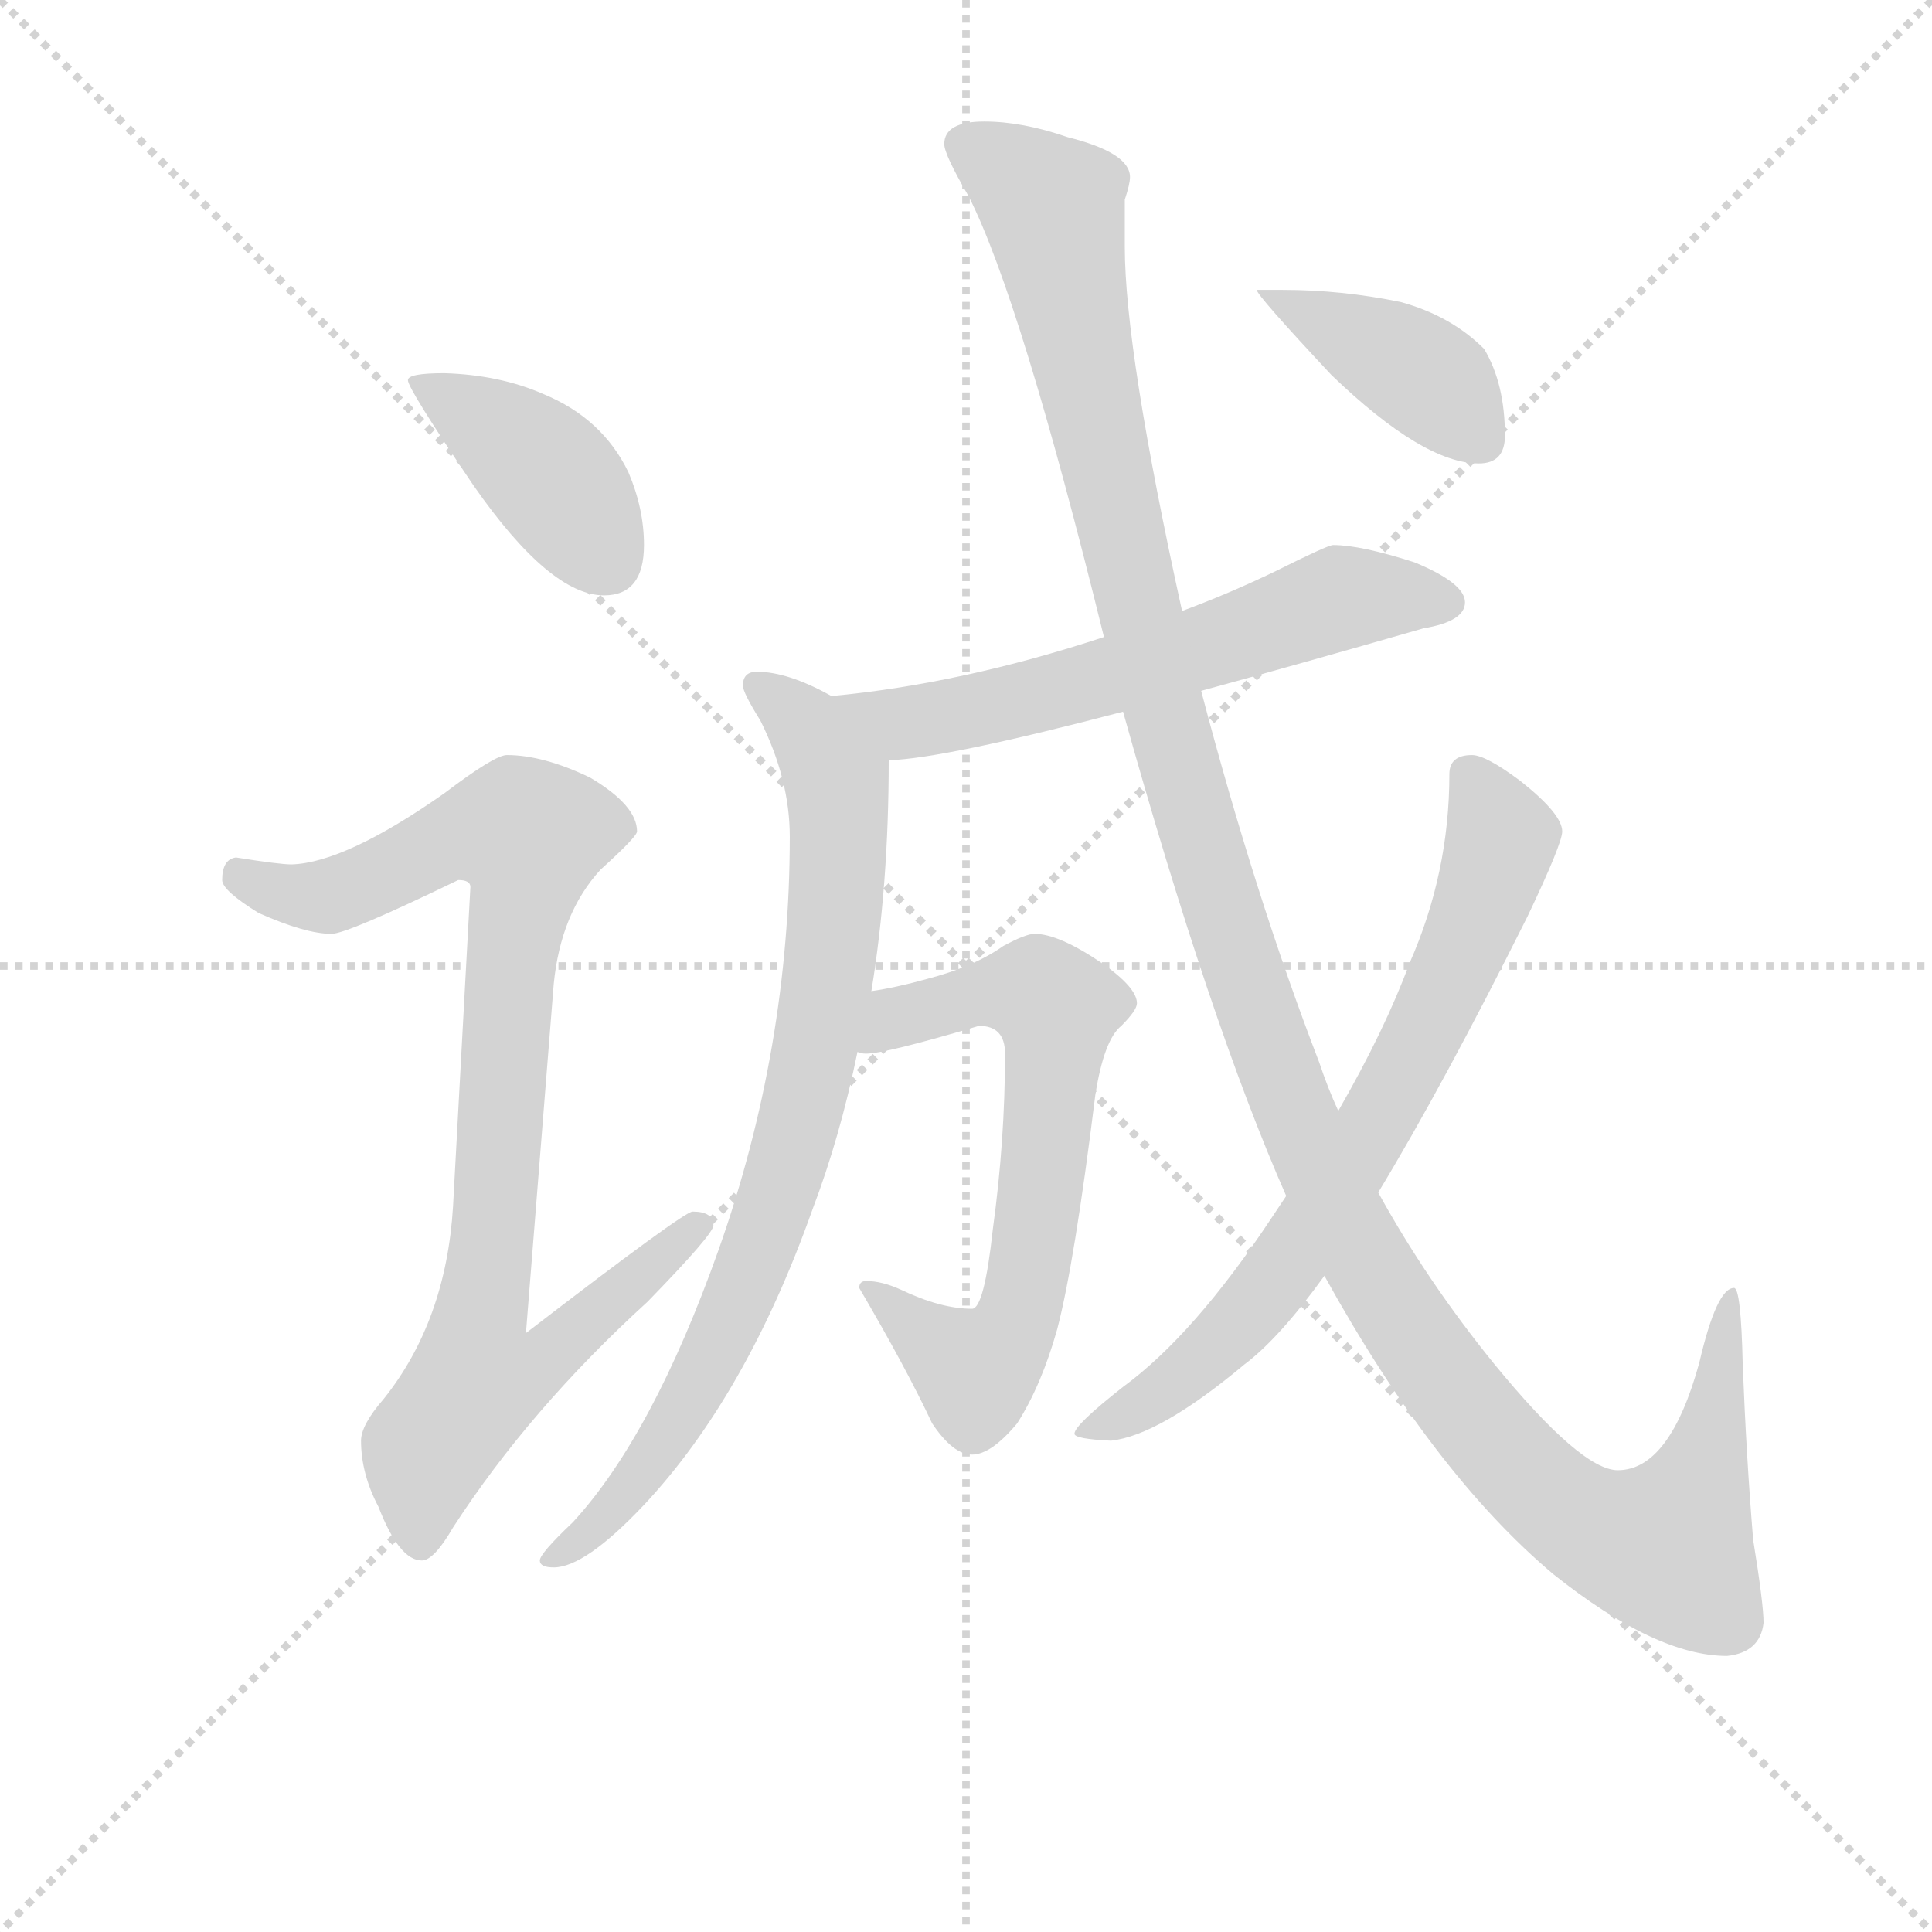 <svg version="1.1" viewBox="0 0 1024 1024" xmlns="http://www.w3.org/2000/svg">
  <g stroke="lightgray" stroke-dasharray="1,1" stroke-width="1" transform="scale(4, 4)">
    <line x1="0" y1="0" x2="256" y2="256"></line>
    <line x1="256" y1="0" x2="0" y2="256"></line>
    <line x1="128" y1="0" x2="128" y2="256"></line>
    <line x1="0" y1="128" x2="256" y2="128"></line>
  </g>
<g transform="scale(0.92, -0.92) translate(60, -900)">
   <style type="text/css">
    @keyframes keyframes0 {
      from {
       stroke: blue;
       stroke-dashoffset: 410;
       stroke-width: 128;
       }
       57% {
       animation-timing-function: step-end;
       stroke: blue;
       stroke-dashoffset: 0;
       stroke-width: 128;
       }
       to {
       stroke: black;
       stroke-width: 1024;
       }
       }
       #make-me-a-hanzi-animation-0 {
         animation: keyframes0 0.584s both;
         animation-delay: 0s;
         animation-timing-function: linear;
       }
    @keyframes keyframes1 {
      from {
       stroke: blue;
       stroke-dashoffset: 921;
       stroke-width: 128;
       }
       75% {
       animation-timing-function: step-end;
       stroke: blue;
       stroke-dashoffset: 0;
       stroke-width: 128;
       }
       to {
       stroke: black;
       stroke-width: 1024;
       }
       }
       #make-me-a-hanzi-animation-1 {
         animation: keyframes1 1s both;
         animation-delay: 0.584s;
         animation-timing-function: linear;
       }
    @keyframes keyframes2 {
      from {
       stroke: blue;
       stroke-dashoffset: 617;
       stroke-width: 128;
       }
       67% {
       animation-timing-function: step-end;
       stroke: blue;
       stroke-dashoffset: 0;
       stroke-width: 128;
       }
       to {
       stroke: black;
       stroke-width: 1024;
       }
       }
       #make-me-a-hanzi-animation-2 {
         animation: keyframes2 0.752s both;
         animation-delay: 1.583s;
         animation-timing-function: linear;
       }
    @keyframes keyframes3 {
      from {
       stroke: blue;
       stroke-dashoffset: 820;
       stroke-width: 128;
       }
       73% {
       animation-timing-function: step-end;
       stroke: blue;
       stroke-dashoffset: 0;
       stroke-width: 128;
       }
       to {
       stroke: black;
       stroke-width: 1024;
       }
       }
       #make-me-a-hanzi-animation-3 {
         animation: keyframes3 0.917s both;
         animation-delay: 2.335s;
         animation-timing-function: linear;
       }
    @keyframes keyframes4 {
      from {
       stroke: blue;
       stroke-dashoffset: 670;
       stroke-width: 128;
       }
       69% {
       animation-timing-function: step-end;
       stroke: blue;
       stroke-dashoffset: 0;
       stroke-width: 128;
       }
       to {
       stroke: black;
       stroke-width: 1024;
       }
       }
       #make-me-a-hanzi-animation-4 {
         animation: keyframes4 0.795s both;
         animation-delay: 3.253s;
         animation-timing-function: linear;
       }
    @keyframes keyframes5 {
      from {
       stroke: blue;
       stroke-dashoffset: 1352;
       stroke-width: 128;
       }
       81% {
       animation-timing-function: step-end;
       stroke: blue;
       stroke-dashoffset: 0;
       stroke-width: 128;
       }
       to {
       stroke: black;
       stroke-width: 1024;
       }
       }
       #make-me-a-hanzi-animation-5 {
         animation: keyframes5 1.35s both;
         animation-delay: 4.048s;
         animation-timing-function: linear;
       }
    @keyframes keyframes6 {
      from {
       stroke: blue;
       stroke-dashoffset: 730;
       stroke-width: 128;
       }
       70% {
       animation-timing-function: step-end;
       stroke: blue;
       stroke-dashoffset: 0;
       stroke-width: 128;
       }
       to {
       stroke: black;
       stroke-width: 1024;
       }
       }
       #make-me-a-hanzi-animation-6 {
         animation: keyframes6 0.844s both;
         animation-delay: 5.398s;
         animation-timing-function: linear;
       }
    @keyframes keyframes7 {
      from {
       stroke: blue;
       stroke-dashoffset: 404;
       stroke-width: 128;
       }
       57% {
       animation-timing-function: step-end;
       stroke: blue;
       stroke-dashoffset: 0;
       stroke-width: 128;
       }
       to {
       stroke: black;
       stroke-width: 1024;
       }
       }
       #make-me-a-hanzi-animation-7 {
         animation: keyframes7 0.579s both;
         animation-delay: 6.242s;
         animation-timing-function: linear;
       }
</style>
<path d="M 196.0 685.0 Q 175.0 685.0 175.0 681.0 Q 175.0 676.0 213.0 620.0 Q 257.0 557.0 288.0 557.0 Q 311.0 557.0 311.0 586.0 Q 311.0 607.0 302.0 628.0 Q 287.0 659.0 253.0 673.0 Q 228.0 684.0 196.0 685.0 Z" fill="lightgray"></path> 
<path d="M 232.0 465.0 Q 225.0 465.0 196.0 443.0 Q 139.0 403.0 108.0 402.0 Q 101.0 402.0 76.0 406.0 Q 68.0 405.0 68.0 393.0 Q 68.0 387.0 89.0 374.0 Q 116.0 362.0 131.0 362.0 Q 140.0 362.0 204.0 393.0 Q 211.0 393.0 211.0 389.0 L 201.0 205.0 Q 197.0 139.0 161.0 94.0 Q 148.0 79.0 148.0 70.0 Q 148.0 51.0 158.0 32.0 Q 170.0 1.0 183.0 1.0 Q 190.0 1.0 201.0 20.0 Q 245.0 88.0 313.0 150.0 Q 351.0 189.0 351.0 194.0 Q 351.0 202.0 339.0 202.0 Q 334.0 202.0 243.0 132.0 L 259.0 333.0 Q 263.0 374.0 286.0 399.0 Q 307.0 418.0 307.0 421.0 Q 307.0 436.0 280.0 452.0 Q 253.0 465.0 232.0 465.0 Z" fill="lightgray"></path> 
<path d="M 708.0 586.0 Q 705.0 586.0 675.0 571.0 Q 648.0 558.0 621.0 548.0 L 576.0 533.0 Q 494.0 506.0 419.0 499.0 C 389.0 496.0 422.0 460.0 452.0 462.0 Q 484.0 463.0 587.0 490.0 L 632.0 502.0 Q 687.0 517.0 760.0 538.0 Q 784.0 542.0 784.0 553.0 Q 784.0 564.0 755.0 576.0 Q 724.0 586.0 708.0 586.0 Z" fill="lightgray"></path> 
<path d="M 419.0 499.0 Q 394.0 513.0 376.0 513.0 Q 368.0 513.0 368.0 505.0 Q 368.0 501.0 378.0 485.0 Q 395.0 451.0 395.0 418.0 Q 395.0 296.0 354.0 180.0 Q 316.0 73.0 270.0 23.0 Q 251.0 5.0 251.0 1.0 Q 251.0 -3.0 259.0 -3.0 Q 277.0 -3.0 311.0 33.0 Q 370.0 96.0 408.0 203.0 Q 424.0 245.0 434.0 294.0 L 442.0 329.0 Q 452.0 390.0 452.0 462.0 C 452.0 483.0 446.0 486.0 419.0 499.0 Z" fill="lightgray"></path> 
<path d="M 434.0 294.0 Q 436.0 293.0 439.0 293.0 Q 450.0 293.0 504.0 309.0 Q 519.0 309.0 519.0 293.0 Q 519.0 243.0 512.0 192.0 Q 507.0 146.0 500.0 146.0 Q 482.0 146.0 459.0 157.0 Q 448.0 162.0 439.0 162.0 Q 435.0 162.0 435.0 158.0 Q 462.0 112.0 477.0 80.0 Q 489.0 62.0 500.0 62.0 Q 511.0 62.0 526.0 80.0 Q 540.0 102.0 549.0 134.0 Q 559.0 172.0 571.0 269.0 Q 576.0 301.0 586.0 309.0 Q 595.0 318.0 595.0 322.0 Q 595.0 331.0 575.0 345.0 Q 550.0 362.0 536.0 362.0 Q 531.0 362.0 518.0 355.0 Q 501.0 343.0 474.0 336.0 Q 456.0 331.0 442.0 329.0 C 412.0 324.0 404.0 294.0 434.0 294.0 Z" fill="lightgray"></path> 
<path d="M 621.0 548.0 Q 588.0 698.0 588.0 758.0 L 588.0 785.0 Q 591.0 794.0 591.0 798.0 Q 591.0 812.0 555.0 821.0 Q 529.0 830.0 507.0 830.0 Q 484.0 830.0 484.0 817.0 Q 484.0 811.0 498.0 787.0 Q 528.0 728.0 576.0 533.0 L 587.0 490.0 Q 637.0 311.0 681.0 211.0 L 703.0 165.0 Q 766.0 51.0 835.0 -7.0 Q 894.0 -54.0 935.0 -54.0 Q 954.0 -52.0 956.0 -35.0 Q 956.0 -24.0 950.0 13.0 Q 946.0 62.0 944.0 114.0 Q 943.0 158.0 939.0 158.0 Q 929.0 158.0 919.0 115.0 Q 902.0 53.0 872.0 53.0 Q 851.0 53.0 801.0 114.0 Q 762.0 162.0 734.0 213.0 L 711.0 260.0 Q 705.0 273.0 700.0 288.0 Q 663.0 384.0 632.0 502.0 L 621.0 548.0 Z" fill="lightgray"></path> 
<path d="M 681.0 211.0 L 673.0 199.0 Q 628.0 131.0 587.0 101.0 Q 559.0 79.0 559.0 74.0 Q 559.0 71.0 580.0 70.0 Q 608.0 73.0 657.0 114.0 Q 677.0 129.0 703.0 165.0 L 734.0 213.0 Q 771.0 274.0 820.0 372.0 Q 840.0 414.0 840.0 421.0 Q 840.0 431.0 816.0 450.0 Q 796.0 465.0 788.0 465.0 Q 775.0 465.0 775.0 454.0 Q 775.0 397.0 752.0 345.0 Q 738.0 307.0 711.0 260.0 L 681.0 211.0 Z" fill="lightgray"></path> 
<path d="M 679.0 733.0 L 664.0 733.0 Q 664.0 730.0 707.0 684.0 Q 760.0 633.0 792.0 633.0 Q 807.0 633.0 807.0 649.0 Q 807.0 679.0 795.0 699.0 Q 776.0 718.0 747.0 726.0 Q 713.0 733.0 679.0 733.0 Z" fill="lightgray"></path> 
      <clipPath id="make-me-a-hanzi-clip-0">
      <path d="M 196.0 685.0 Q 175.0 685.0 175.0 681.0 Q 175.0 676.0 213.0 620.0 Q 257.0 557.0 288.0 557.0 Q 311.0 557.0 311.0 586.0 Q 311.0 607.0 302.0 628.0 Q 287.0 659.0 253.0 673.0 Q 228.0 684.0 196.0 685.0 Z" fill="lightgray"></path>
      </clipPath>
      <path clip-path="url(#make-me-a-hanzi-clip-0)" d="M 179.0 680.0 L 251.0 632.0 L 290.0 577.0 " fill="none" id="make-me-a-hanzi-animation-0" stroke-dasharray="282 564" stroke-linecap="round"></path>

      <clipPath id="make-me-a-hanzi-clip-1">
      <path d="M 232.0 465.0 Q 225.0 465.0 196.0 443.0 Q 139.0 403.0 108.0 402.0 Q 101.0 402.0 76.0 406.0 Q 68.0 405.0 68.0 393.0 Q 68.0 387.0 89.0 374.0 Q 116.0 362.0 131.0 362.0 Q 140.0 362.0 204.0 393.0 Q 211.0 393.0 211.0 389.0 L 201.0 205.0 Q 197.0 139.0 161.0 94.0 Q 148.0 79.0 148.0 70.0 Q 148.0 51.0 158.0 32.0 Q 170.0 1.0 183.0 1.0 Q 190.0 1.0 201.0 20.0 Q 245.0 88.0 313.0 150.0 Q 351.0 189.0 351.0 194.0 Q 351.0 202.0 339.0 202.0 Q 334.0 202.0 243.0 132.0 L 259.0 333.0 Q 263.0 374.0 286.0 399.0 Q 307.0 418.0 307.0 421.0 Q 307.0 436.0 280.0 452.0 Q 253.0 465.0 232.0 465.0 Z" fill="lightgray"></path>
      </clipPath>
      <path clip-path="url(#make-me-a-hanzi-clip-1)" d="M 79.0 395.0 L 104.0 385.0 L 129.0 384.0 L 201.0 418.0 L 245.0 418.0 L 217.0 142.0 L 255.0 139.0 L 263.0 129.0 L 247.0 111.0 L 214.0 105.0 L 186.0 66.0 L 182.0 11.0 " fill="none" id="make-me-a-hanzi-animation-1" stroke-dasharray="793 1586" stroke-linecap="round"></path>

      <clipPath id="make-me-a-hanzi-clip-2">
      <path d="M 708.0 586.0 Q 705.0 586.0 675.0 571.0 Q 648.0 558.0 621.0 548.0 L 576.0 533.0 Q 494.0 506.0 419.0 499.0 C 389.0 496.0 422.0 460.0 452.0 462.0 Q 484.0 463.0 587.0 490.0 L 632.0 502.0 Q 687.0 517.0 760.0 538.0 Q 784.0 542.0 784.0 553.0 Q 784.0 564.0 755.0 576.0 Q 724.0 586.0 708.0 586.0 Z" fill="lightgray"></path>
      </clipPath>
      <path clip-path="url(#make-me-a-hanzi-clip-2)" d="M 426.0 497.0 L 461.0 483.0 L 571.0 507.0 L 710.0 555.0 L 774.0 553.0 " fill="none" id="make-me-a-hanzi-animation-2" stroke-dasharray="489 978" stroke-linecap="round"></path>

      <clipPath id="make-me-a-hanzi-clip-3">
      <path d="M 419.0 499.0 Q 394.0 513.0 376.0 513.0 Q 368.0 513.0 368.0 505.0 Q 368.0 501.0 378.0 485.0 Q 395.0 451.0 395.0 418.0 Q 395.0 296.0 354.0 180.0 Q 316.0 73.0 270.0 23.0 Q 251.0 5.0 251.0 1.0 Q 251.0 -3.0 259.0 -3.0 Q 277.0 -3.0 311.0 33.0 Q 370.0 96.0 408.0 203.0 Q 424.0 245.0 434.0 294.0 L 442.0 329.0 Q 452.0 390.0 452.0 462.0 C 452.0 483.0 446.0 486.0 419.0 499.0 Z" fill="lightgray"></path>
      </clipPath>
      <path clip-path="url(#make-me-a-hanzi-clip-3)" d="M 377.0 504.0 L 402.0 485.0 L 423.0 439.0 L 418.0 340.0 L 399.0 246.0 L 374.0 171.0 L 329.0 79.0 L 296.0 32.0 L 257.0 3.0 " fill="none" id="make-me-a-hanzi-animation-3" stroke-dasharray="692 1384" stroke-linecap="round"></path>

      <clipPath id="make-me-a-hanzi-clip-4">
      <path d="M 434.0 294.0 Q 436.0 293.0 439.0 293.0 Q 450.0 293.0 504.0 309.0 Q 519.0 309.0 519.0 293.0 Q 519.0 243.0 512.0 192.0 Q 507.0 146.0 500.0 146.0 Q 482.0 146.0 459.0 157.0 Q 448.0 162.0 439.0 162.0 Q 435.0 162.0 435.0 158.0 Q 462.0 112.0 477.0 80.0 Q 489.0 62.0 500.0 62.0 Q 511.0 62.0 526.0 80.0 Q 540.0 102.0 549.0 134.0 Q 559.0 172.0 571.0 269.0 Q 576.0 301.0 586.0 309.0 Q 595.0 318.0 595.0 322.0 Q 595.0 331.0 575.0 345.0 Q 550.0 362.0 536.0 362.0 Q 531.0 362.0 518.0 355.0 Q 501.0 343.0 474.0 336.0 Q 456.0 331.0 442.0 329.0 C 412.0 324.0 404.0 294.0 434.0 294.0 Z" fill="lightgray"></path>
      </clipPath>
      <path clip-path="url(#make-me-a-hanzi-clip-4)" d="M 438.0 299.0 L 461.0 315.0 L 505.0 328.0 L 525.0 330.0 L 549.0 320.0 L 539.0 206.0 L 522.0 132.0 L 502.0 110.0 L 443.0 154.0 " fill="none" id="make-me-a-hanzi-animation-4" stroke-dasharray="542 1084" stroke-linecap="round"></path>

      <clipPath id="make-me-a-hanzi-clip-5">
      <path d="M 621.0 548.0 Q 588.0 698.0 588.0 758.0 L 588.0 785.0 Q 591.0 794.0 591.0 798.0 Q 591.0 812.0 555.0 821.0 Q 529.0 830.0 507.0 830.0 Q 484.0 830.0 484.0 817.0 Q 484.0 811.0 498.0 787.0 Q 528.0 728.0 576.0 533.0 L 587.0 490.0 Q 637.0 311.0 681.0 211.0 L 703.0 165.0 Q 766.0 51.0 835.0 -7.0 Q 894.0 -54.0 935.0 -54.0 Q 954.0 -52.0 956.0 -35.0 Q 956.0 -24.0 950.0 13.0 Q 946.0 62.0 944.0 114.0 Q 943.0 158.0 939.0 158.0 Q 929.0 158.0 919.0 115.0 Q 902.0 53.0 872.0 53.0 Q 851.0 53.0 801.0 114.0 Q 762.0 162.0 734.0 213.0 L 711.0 260.0 Q 705.0 273.0 700.0 288.0 Q 663.0 384.0 632.0 502.0 L 621.0 548.0 Z" fill="lightgray"></path>
      </clipPath>
      <path clip-path="url(#make-me-a-hanzi-clip-5)" d="M 496.0 817.0 L 547.0 778.0 L 595.0 550.0 L 626.0 433.0 L 700.0 226.0 L 757.0 126.0 L 832.0 37.0 L 865.0 16.0 L 900.0 8.0 L 923.0 61.0 L 937.0 154.0 " fill="none" id="make-me-a-hanzi-animation-5" stroke-dasharray="1224 2448" stroke-linecap="round"></path>

      <clipPath id="make-me-a-hanzi-clip-6">
      <path d="M 681.0 211.0 L 673.0 199.0 Q 628.0 131.0 587.0 101.0 Q 559.0 79.0 559.0 74.0 Q 559.0 71.0 580.0 70.0 Q 608.0 73.0 657.0 114.0 Q 677.0 129.0 703.0 165.0 L 734.0 213.0 Q 771.0 274.0 820.0 372.0 Q 840.0 414.0 840.0 421.0 Q 840.0 431.0 816.0 450.0 Q 796.0 465.0 788.0 465.0 Q 775.0 465.0 775.0 454.0 Q 775.0 397.0 752.0 345.0 Q 738.0 307.0 711.0 260.0 L 681.0 211.0 Z" fill="lightgray"></path>
      </clipPath>
      <path clip-path="url(#make-me-a-hanzi-clip-6)" d="M 786.0 455.0 L 805.0 417.0 L 785.0 359.0 L 738.0 262.0 L 681.0 171.0 L 649.0 132.0 L 601.0 92.0 L 563.0 75.0 " fill="none" id="make-me-a-hanzi-animation-6" stroke-dasharray="602 1204" stroke-linecap="round"></path>

      <clipPath id="make-me-a-hanzi-clip-7">
      <path d="M 679.0 733.0 L 664.0 733.0 Q 664.0 730.0 707.0 684.0 Q 760.0 633.0 792.0 633.0 Q 807.0 633.0 807.0 649.0 Q 807.0 679.0 795.0 699.0 Q 776.0 718.0 747.0 726.0 Q 713.0 733.0 679.0 733.0 Z" fill="lightgray"></path>
      </clipPath>
      <path clip-path="url(#make-me-a-hanzi-clip-7)" d="M 673.0 730.0 L 762.0 682.0 L 793.0 647.0 " fill="none" id="make-me-a-hanzi-animation-7" stroke-dasharray="276 552" stroke-linecap="round"></path>

</g>
</svg>
